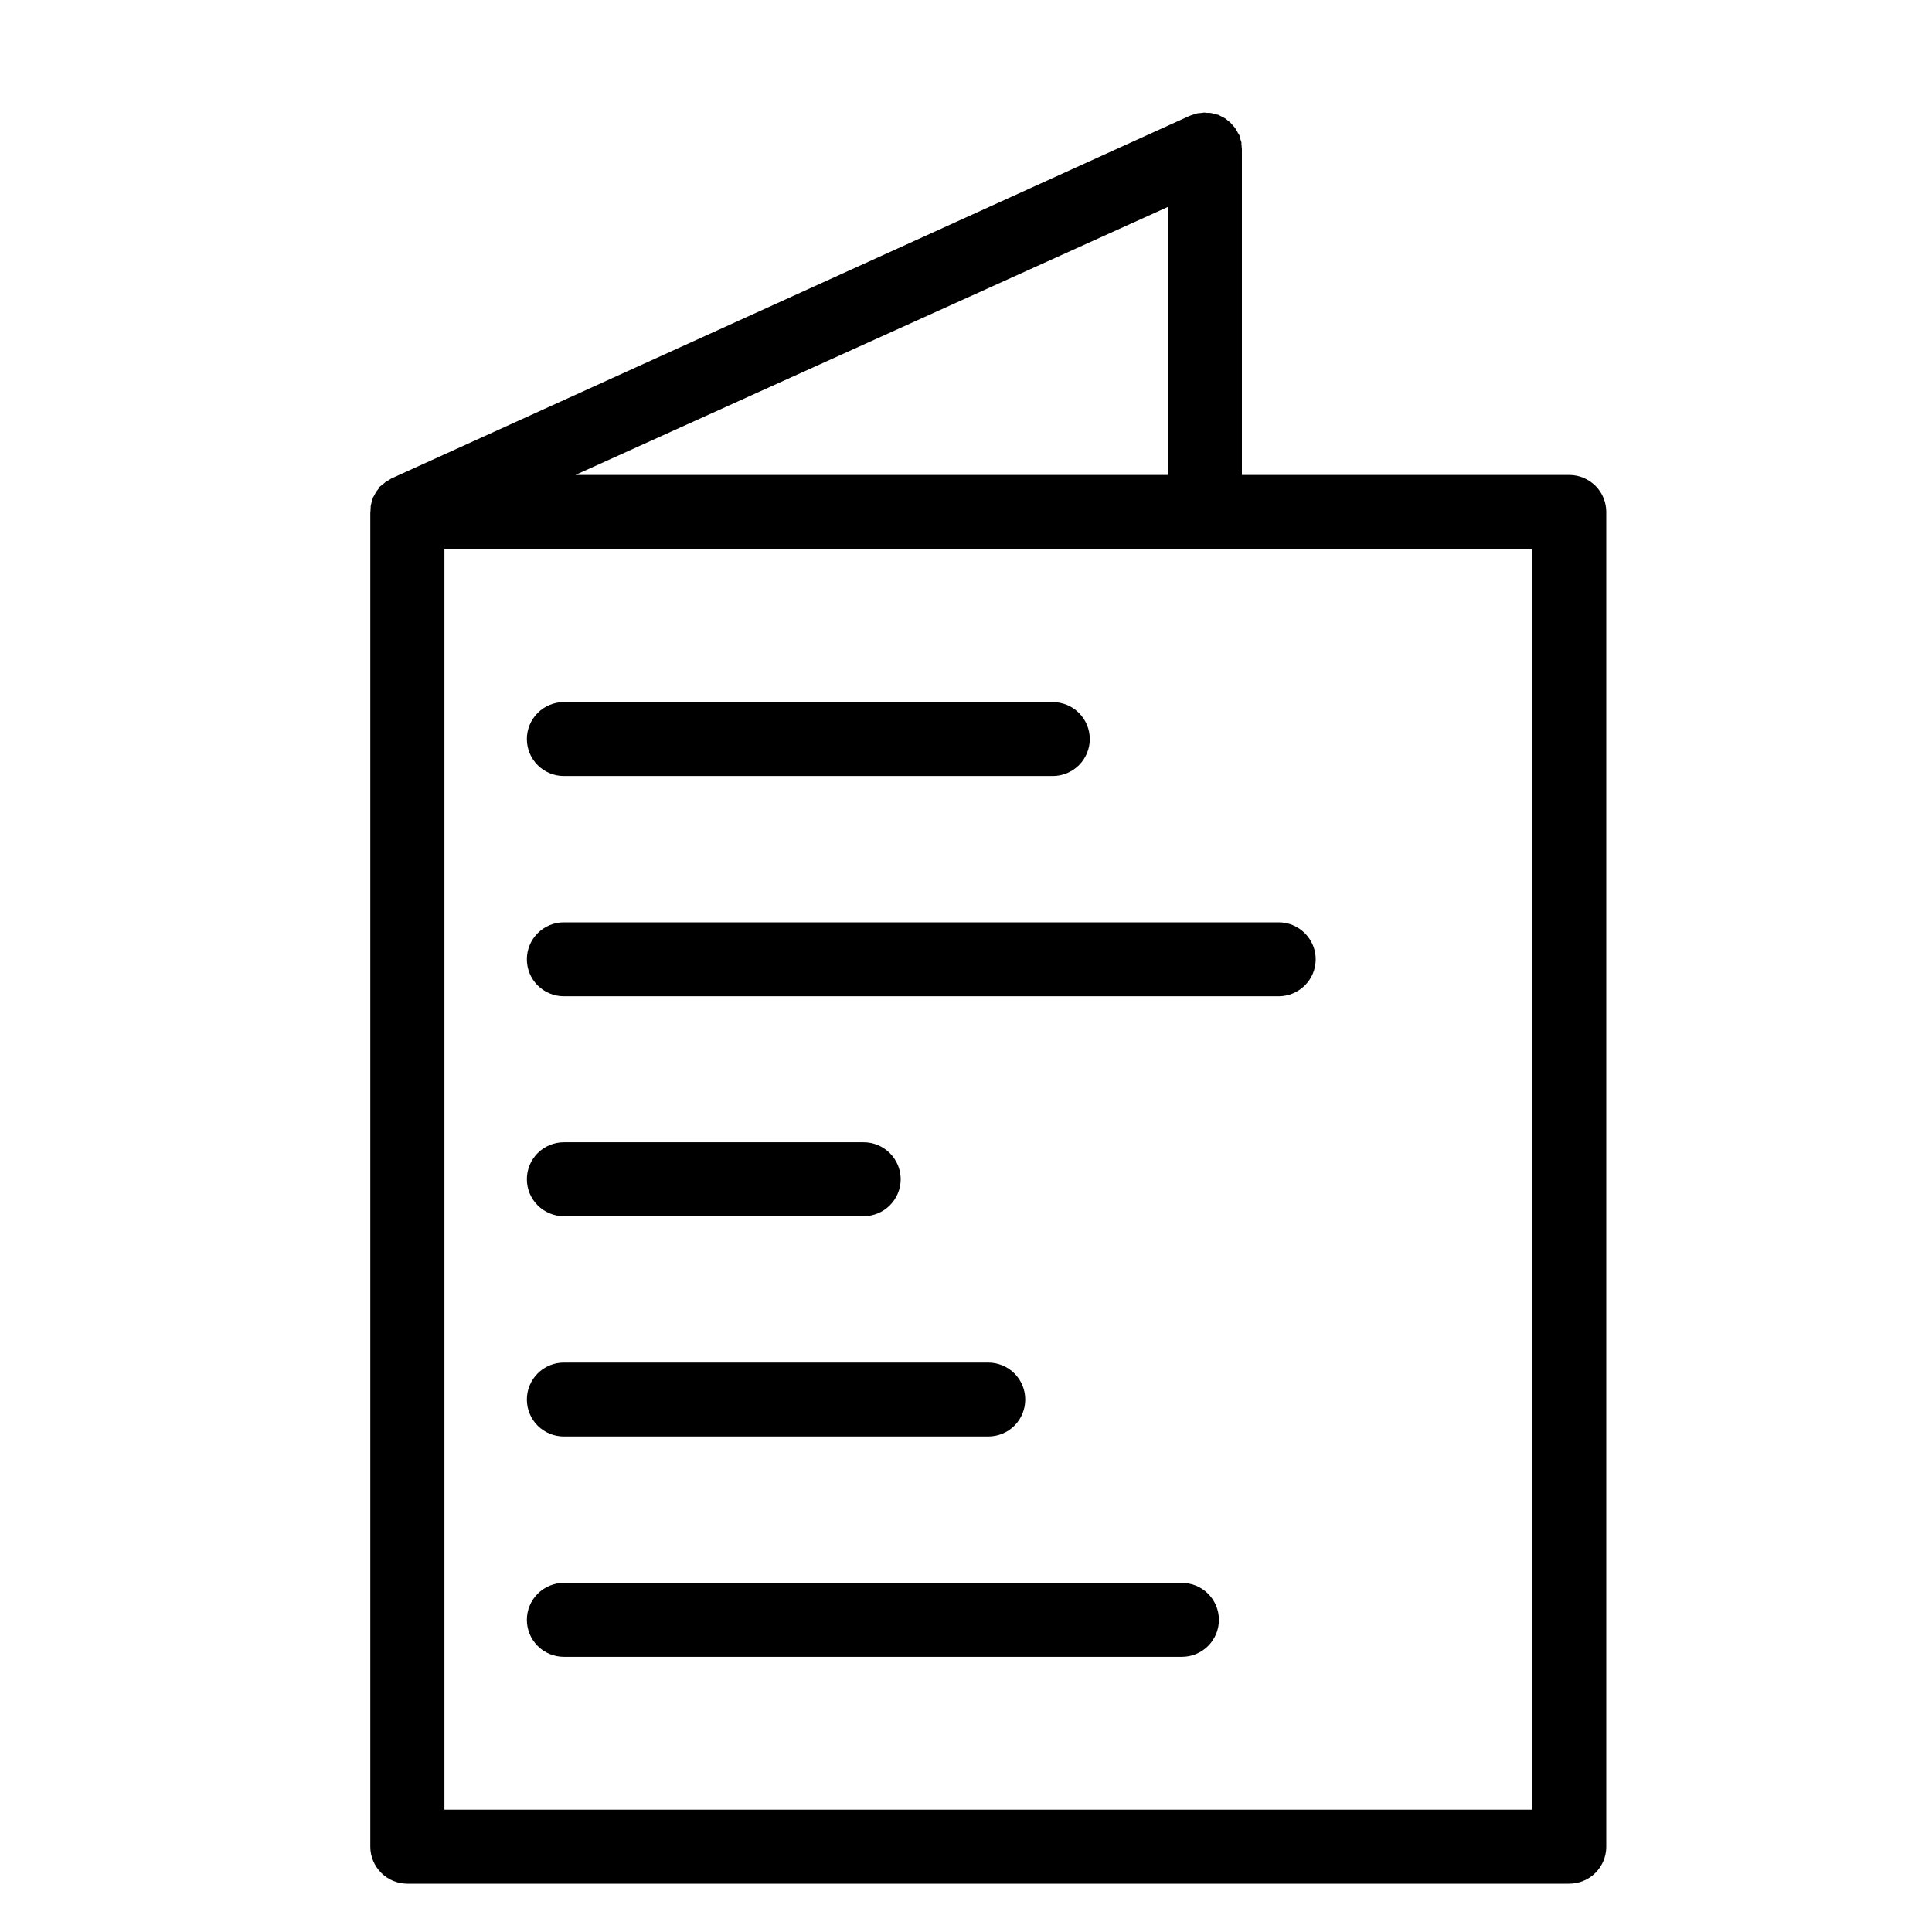 <svg width="30" height="30" viewBox="0 0 30 30" fill="none" xmlns="http://www.w3.org/2000/svg">
<path d="M6.326 29C6.239 29 6.157 28.966 6.096 28.905C6.035 28.844 6 28.762 6 28.676V7.962C6 7.951 6.003 7.941 6.004 7.931V7.914V7.894C6.004 7.883 6.009 7.875 6.011 7.866C6.014 7.858 6.022 7.832 6.022 7.832L6.024 7.824L6.038 7.8L6.041 7.793C6.044 7.787 6.047 7.781 6.05 7.775L6.078 7.739L6.089 7.727L6.091 7.723L6.114 7.705L6.137 7.685C6.146 7.679 6.159 7.672 6.17 7.666C6.18 7.661 6.19 7.655 6.199 7.649L18.561 2.033L18.578 2.026C18.587 2.023 18.597 2.02 18.607 2.017L18.617 2.014L18.642 2.006L18.674 2.003H18.686L18.704 2L18.729 2.003H18.746H18.767L18.785 2.007L18.818 2.017L18.832 2.02L18.868 2.039L18.887 2.049L18.918 2.074L18.936 2.089C18.941 2.094 18.946 2.1 18.951 2.106L18.976 2.135C18.981 2.143 18.987 2.155 18.992 2.163L18.997 2.173C19 2.179 19.008 2.192 19.008 2.192C19.008 2.193 19.013 2.206 19.015 2.215L19.027 2.251C19.027 2.261 19.027 2.271 19.03 2.281V2.286C19.03 2.297 19.034 2.312 19.034 2.317C19.034 2.324 19.034 2.33 19.034 2.336V7.625H24.366C24.453 7.625 24.535 7.66 24.597 7.72C24.658 7.781 24.692 7.864 24.692 7.95V28.676C24.692 28.762 24.658 28.844 24.597 28.905C24.536 28.966 24.453 29 24.366 29H6.326ZM6.651 28.351H24.04V8.273H6.651V28.351ZM7.776 7.625H18.382V2.827L7.776 7.625Z" fill="black" stroke="black" stroke-width="0.5"/>
<path d="M8.756 11.8C8.67 11.8 8.587 11.766 8.526 11.705C8.465 11.644 8.431 11.562 8.431 11.476C8.431 11.39 8.465 11.308 8.526 11.247C8.587 11.186 8.67 11.152 8.756 11.152H16.346C16.433 11.152 16.516 11.186 16.577 11.247C16.638 11.308 16.672 11.39 16.672 11.476C16.672 11.562 16.638 11.644 16.577 11.705C16.516 11.766 16.433 11.8 16.346 11.8H8.756Z" fill="black" stroke="black" stroke-width="0.5"/>
<path d="M8.756 15.22C8.67 15.22 8.587 15.186 8.526 15.125C8.465 15.065 8.431 14.982 8.431 14.896C8.431 14.81 8.465 14.728 8.526 14.667C8.587 14.606 8.67 14.572 8.756 14.572H19.854C19.941 14.572 20.023 14.606 20.084 14.667C20.146 14.728 20.18 14.81 20.18 14.896C20.18 14.982 20.146 15.065 20.084 15.125C20.023 15.186 19.941 15.22 19.854 15.22H8.756Z" fill="black" stroke="black" stroke-width="0.5"/>
<path d="M8.756 18.635C8.67 18.635 8.587 18.601 8.526 18.54C8.465 18.48 8.431 18.397 8.431 18.311C8.431 18.225 8.465 18.143 8.526 18.082C8.587 18.021 8.67 17.987 8.756 17.987H13.41C13.496 17.987 13.579 18.021 13.64 18.082C13.701 18.143 13.736 18.225 13.736 18.311C13.736 18.397 13.701 18.48 13.64 18.54C13.579 18.601 13.496 18.635 13.41 18.635H8.756Z" fill="black" stroke="black" stroke-width="0.5"/>
<path d="M8.756 22.056C8.67 22.056 8.587 22.022 8.526 21.962C8.465 21.901 8.431 21.818 8.431 21.732C8.431 21.646 8.465 21.564 8.526 21.503C8.587 21.442 8.67 21.408 8.756 21.408H15.344C15.431 21.408 15.514 21.442 15.575 21.503C15.636 21.564 15.67 21.646 15.67 21.732C15.67 21.818 15.636 21.901 15.575 21.962C15.514 22.022 15.431 22.056 15.344 22.056H8.756Z" fill="black" stroke="black" stroke-width="0.5"/>
<path d="M8.756 25.477C8.67 25.477 8.587 25.443 8.526 25.382C8.465 25.321 8.431 25.239 8.431 25.153C8.431 25.067 8.465 24.985 8.526 24.924C8.587 24.863 8.67 24.829 8.756 24.829H18.352C18.438 24.829 18.521 24.863 18.582 24.924C18.643 24.985 18.677 25.067 18.677 25.153C18.677 25.239 18.643 25.321 18.582 25.382C18.521 25.443 18.438 25.477 18.352 25.477H8.756Z" fill="black" stroke="black" stroke-width="0.5"/>
</svg>
